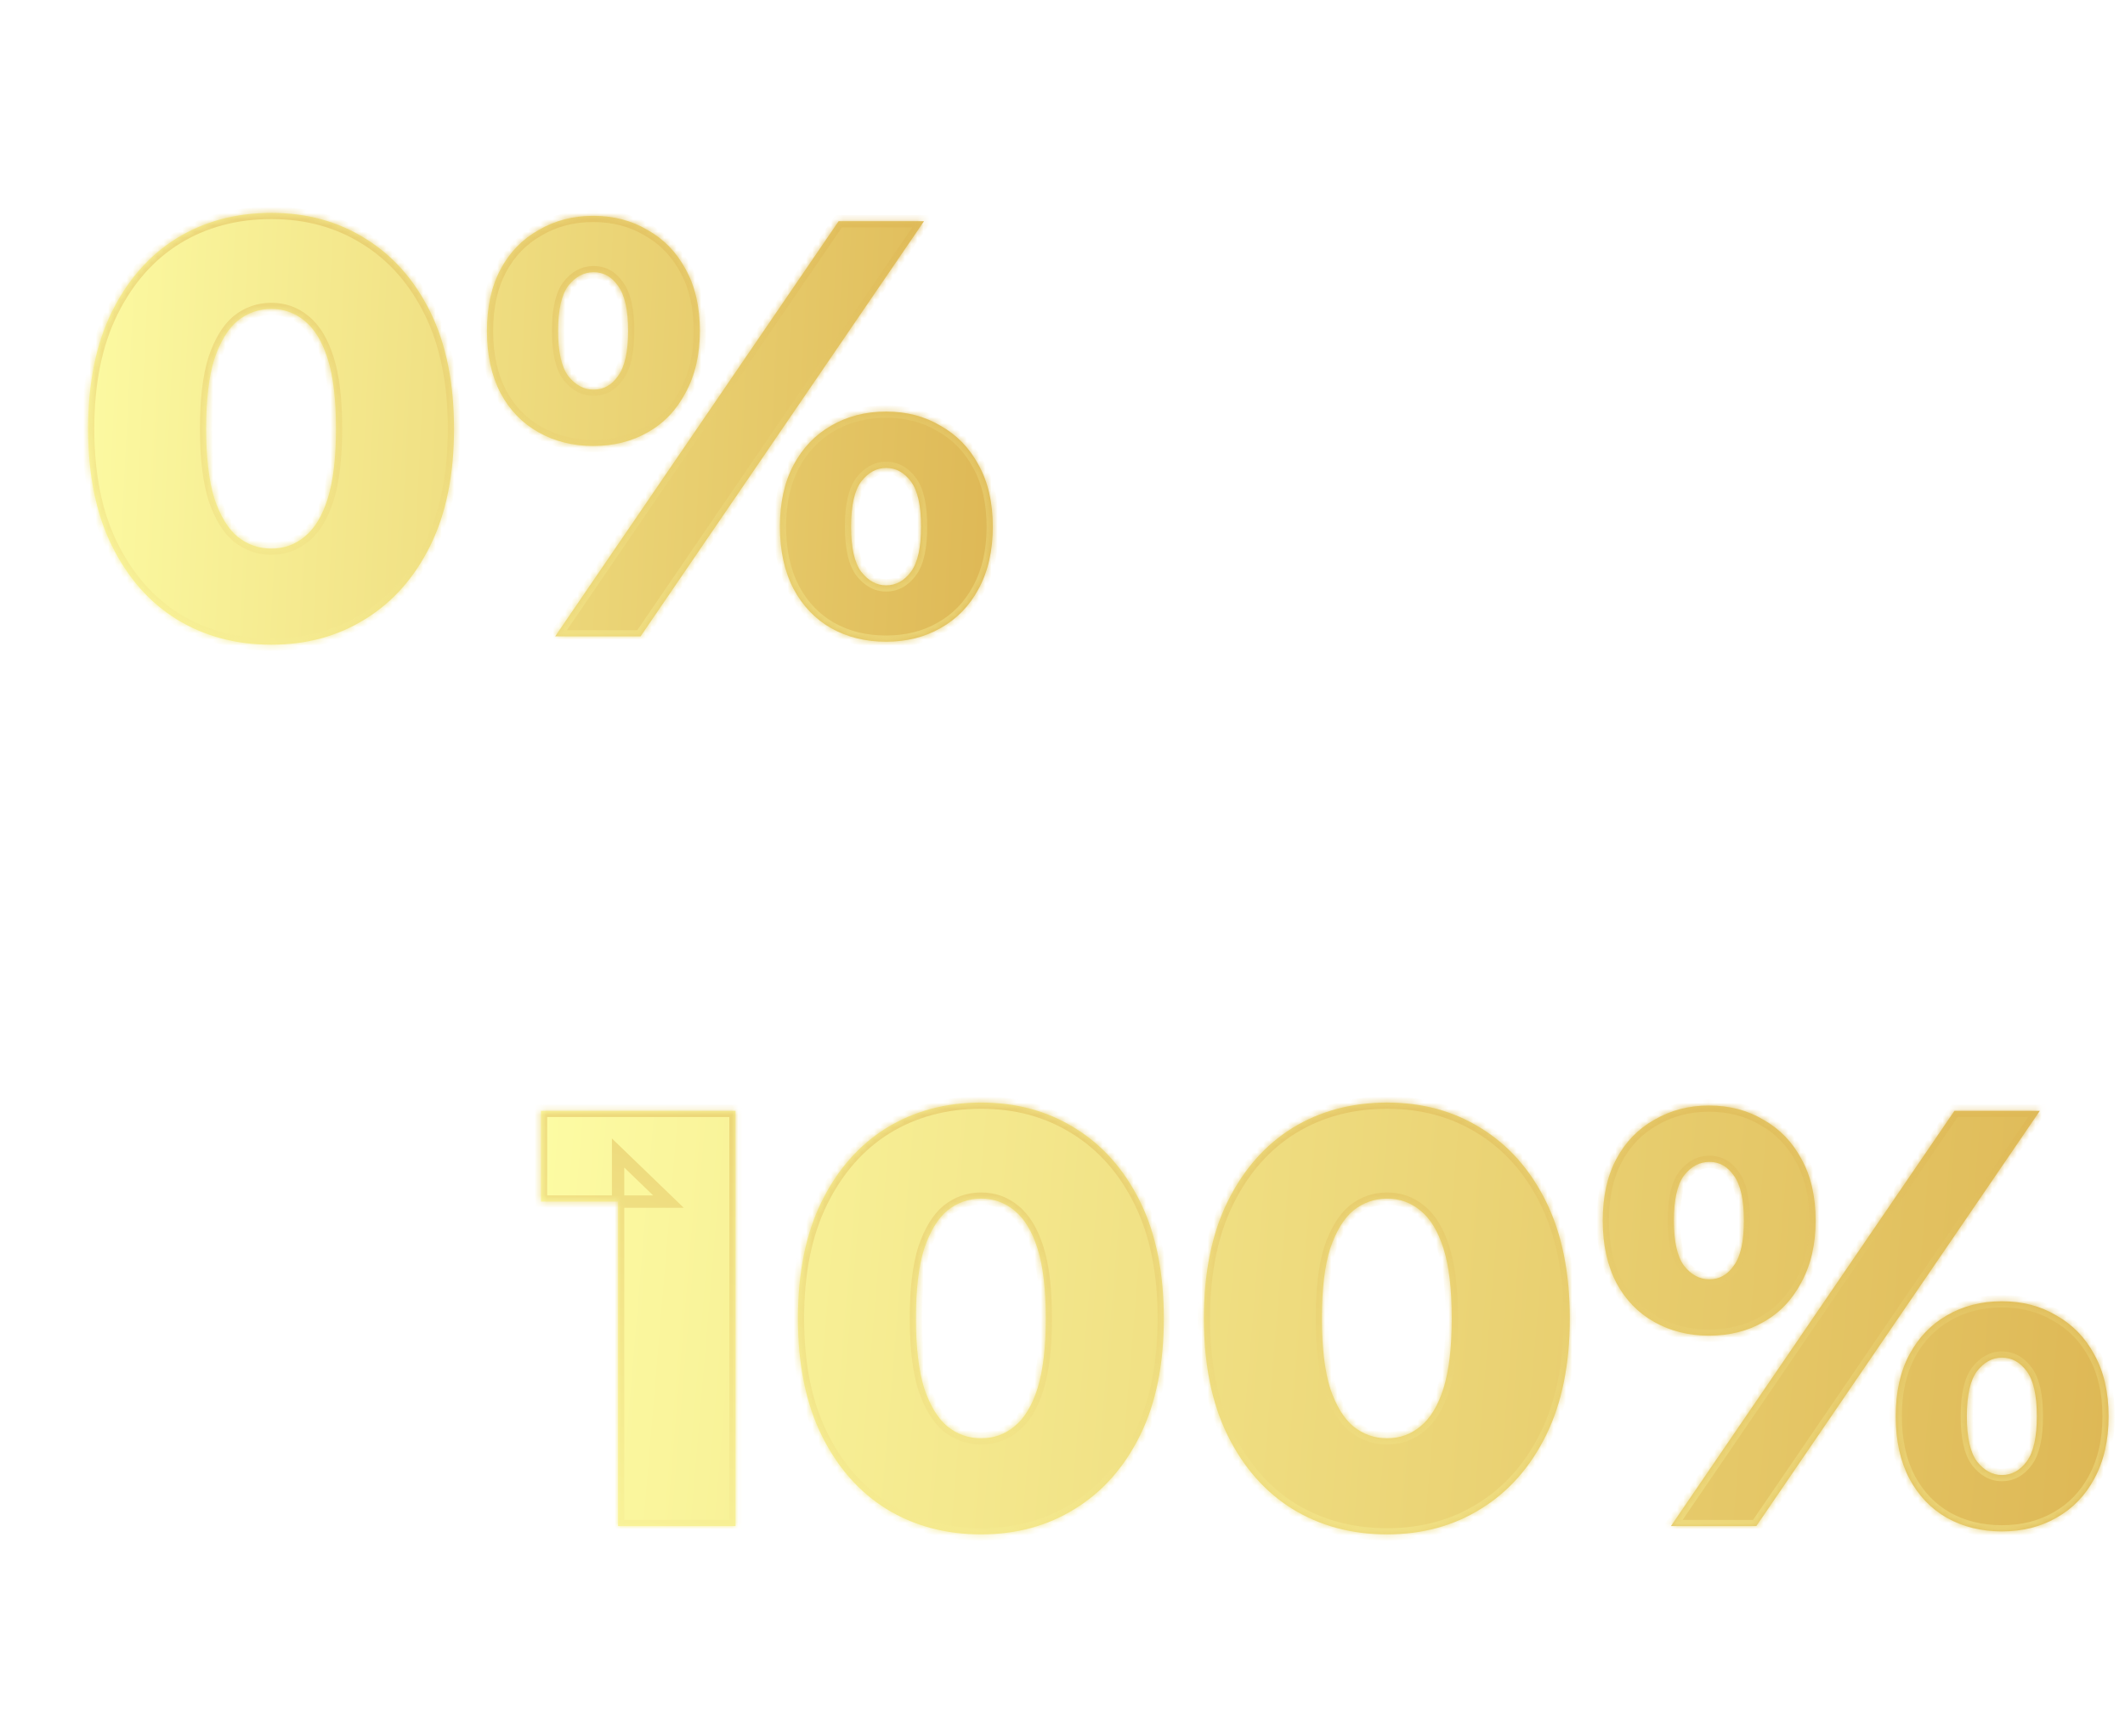 <svg width="344" height="281" viewBox="0 0 344 281" fill="none" xmlns="http://www.w3.org/2000/svg">
<g filter="url(#filter0_ddi_2015_705)">
<mask id="path-1-inside-1_2015_705" fill="white">
<path d="M94.056 237V176.616L102.216 184.488H81.576V169.8H113.064V237H94.056ZM152.834 238.344C147.074 238.344 141.954 236.968 137.474 234.216C133.058 231.464 129.57 227.496 127.01 222.312C124.45 217.128 123.17 210.824 123.17 203.4C123.17 195.976 124.45 189.672 127.01 184.488C129.57 179.304 133.058 175.336 137.474 172.584C141.954 169.832 147.074 168.456 152.834 168.456C158.53 168.456 163.586 169.832 168.002 172.584C172.482 175.336 176.002 179.304 178.562 184.488C181.122 189.672 182.402 195.976 182.402 203.4C182.402 210.824 181.122 217.128 178.562 222.312C176.002 227.496 172.482 231.464 168.002 234.216C163.586 236.968 158.53 238.344 152.834 238.344ZM152.834 222.792C154.882 222.792 156.674 222.152 158.21 220.872C159.81 219.592 161.058 217.544 161.954 214.728C162.85 211.848 163.298 208.072 163.298 203.4C163.298 198.664 162.85 194.888 161.954 192.072C161.058 189.256 159.81 187.208 158.21 185.928C156.674 184.648 154.882 184.008 152.834 184.008C150.786 184.008 148.962 184.648 147.362 185.928C145.826 187.208 144.578 189.256 143.618 192.072C142.722 194.888 142.274 198.664 142.274 203.4C142.274 208.072 142.722 211.848 143.618 214.728C144.578 217.544 145.826 219.592 147.362 220.872C148.962 222.152 150.786 222.792 152.834 222.792ZM218.553 238.344C212.793 238.344 207.673 236.968 203.193 234.216C198.777 231.464 195.289 227.496 192.729 222.312C190.169 217.128 188.889 210.824 188.889 203.4C188.889 195.976 190.169 189.672 192.729 184.488C195.289 179.304 198.777 175.336 203.193 172.584C207.673 169.832 212.793 168.456 218.553 168.456C224.249 168.456 229.305 169.832 233.721 172.584C238.201 175.336 241.721 179.304 244.281 184.488C246.841 189.672 248.121 195.976 248.121 203.4C248.121 210.824 246.841 217.128 244.281 222.312C241.721 227.496 238.201 231.464 233.721 234.216C229.305 236.968 224.249 238.344 218.553 238.344ZM218.553 222.792C220.601 222.792 222.393 222.152 223.929 220.872C225.529 219.592 226.777 217.544 227.673 214.728C228.569 211.848 229.017 208.072 229.017 203.4C229.017 198.664 228.569 194.888 227.673 192.072C226.777 189.256 225.529 187.208 223.929 185.928C222.393 184.648 220.601 184.008 218.553 184.008C216.505 184.008 214.681 184.648 213.081 185.928C211.545 187.208 210.297 189.256 209.337 192.072C208.441 194.888 207.993 198.664 207.993 203.4C207.993 208.072 208.441 211.848 209.337 214.728C210.297 217.544 211.545 219.592 213.081 220.872C214.681 222.152 216.505 222.792 218.553 222.792ZM264.496 237L310.384 169.8H324.208L278.32 237H264.496ZM270.64 206.184C267.376 206.184 264.432 205.448 261.808 203.976C259.184 202.504 257.136 200.392 255.664 197.64C254.192 194.824 253.456 191.464 253.456 187.56C253.456 183.656 254.192 180.328 255.664 177.576C257.136 174.824 259.184 172.712 261.808 171.24C264.432 169.704 267.376 168.936 270.64 168.936C273.968 168.936 276.912 169.704 279.472 171.24C282.096 172.712 284.144 174.824 285.616 177.576C287.152 180.328 287.92 183.656 287.92 187.56C287.92 191.4 287.152 194.728 285.616 197.544C284.144 200.36 282.096 202.504 279.472 203.976C276.912 205.448 273.968 206.184 270.64 206.184ZM270.736 197.064C272.336 197.064 273.648 196.328 274.672 194.856C275.76 193.384 276.304 190.952 276.304 187.56C276.304 184.168 275.76 181.736 274.672 180.264C273.648 178.792 272.336 178.056 270.736 178.056C269.136 178.056 267.76 178.792 266.608 180.264C265.52 181.736 264.976 184.168 264.976 187.56C264.976 190.952 265.52 193.384 266.608 194.856C267.76 196.328 269.136 197.064 270.736 197.064ZM318.064 237.864C314.736 237.864 311.76 237.128 309.136 235.656C306.576 234.184 304.56 232.072 303.088 229.32C301.616 226.504 300.88 223.144 300.88 219.24C300.88 215.336 301.616 212.008 303.088 209.256C304.56 206.504 306.576 204.392 309.136 202.92C311.76 201.384 314.736 200.616 318.064 200.616C321.392 200.616 324.336 201.384 326.896 202.92C329.52 204.392 331.568 206.504 333.04 209.256C334.576 212.008 335.344 215.336 335.344 219.24C335.344 223.144 334.576 226.504 333.04 229.32C331.568 232.072 329.52 234.184 326.896 235.656C324.336 237.128 321.392 237.864 318.064 237.864ZM318.064 228.744C319.664 228.744 321.008 228.008 322.096 226.536C323.184 225.064 323.728 222.632 323.728 219.24C323.728 215.848 323.184 213.416 322.096 211.944C321.008 210.472 319.664 209.736 318.064 209.736C316.528 209.736 315.184 210.472 314.032 211.944C312.944 213.416 312.4 215.848 312.4 219.24C312.4 222.632 312.944 225.064 314.032 226.536C315.184 228.008 316.528 228.744 318.064 228.744Z"/>
</mask>
<path d="M94.056 237V176.616L102.216 184.488H81.576V169.8H113.064V237H94.056ZM152.834 238.344C147.074 238.344 141.954 236.968 137.474 234.216C133.058 231.464 129.57 227.496 127.01 222.312C124.45 217.128 123.17 210.824 123.17 203.4C123.17 195.976 124.45 189.672 127.01 184.488C129.57 179.304 133.058 175.336 137.474 172.584C141.954 169.832 147.074 168.456 152.834 168.456C158.53 168.456 163.586 169.832 168.002 172.584C172.482 175.336 176.002 179.304 178.562 184.488C181.122 189.672 182.402 195.976 182.402 203.4C182.402 210.824 181.122 217.128 178.562 222.312C176.002 227.496 172.482 231.464 168.002 234.216C163.586 236.968 158.53 238.344 152.834 238.344ZM152.834 222.792C154.882 222.792 156.674 222.152 158.21 220.872C159.81 219.592 161.058 217.544 161.954 214.728C162.85 211.848 163.298 208.072 163.298 203.4C163.298 198.664 162.85 194.888 161.954 192.072C161.058 189.256 159.81 187.208 158.21 185.928C156.674 184.648 154.882 184.008 152.834 184.008C150.786 184.008 148.962 184.648 147.362 185.928C145.826 187.208 144.578 189.256 143.618 192.072C142.722 194.888 142.274 198.664 142.274 203.4C142.274 208.072 142.722 211.848 143.618 214.728C144.578 217.544 145.826 219.592 147.362 220.872C148.962 222.152 150.786 222.792 152.834 222.792ZM218.553 238.344C212.793 238.344 207.673 236.968 203.193 234.216C198.777 231.464 195.289 227.496 192.729 222.312C190.169 217.128 188.889 210.824 188.889 203.4C188.889 195.976 190.169 189.672 192.729 184.488C195.289 179.304 198.777 175.336 203.193 172.584C207.673 169.832 212.793 168.456 218.553 168.456C224.249 168.456 229.305 169.832 233.721 172.584C238.201 175.336 241.721 179.304 244.281 184.488C246.841 189.672 248.121 195.976 248.121 203.4C248.121 210.824 246.841 217.128 244.281 222.312C241.721 227.496 238.201 231.464 233.721 234.216C229.305 236.968 224.249 238.344 218.553 238.344ZM218.553 222.792C220.601 222.792 222.393 222.152 223.929 220.872C225.529 219.592 226.777 217.544 227.673 214.728C228.569 211.848 229.017 208.072 229.017 203.4C229.017 198.664 228.569 194.888 227.673 192.072C226.777 189.256 225.529 187.208 223.929 185.928C222.393 184.648 220.601 184.008 218.553 184.008C216.505 184.008 214.681 184.648 213.081 185.928C211.545 187.208 210.297 189.256 209.337 192.072C208.441 194.888 207.993 198.664 207.993 203.4C207.993 208.072 208.441 211.848 209.337 214.728C210.297 217.544 211.545 219.592 213.081 220.872C214.681 222.152 216.505 222.792 218.553 222.792ZM264.496 237L310.384 169.8H324.208L278.32 237H264.496ZM270.64 206.184C267.376 206.184 264.432 205.448 261.808 203.976C259.184 202.504 257.136 200.392 255.664 197.64C254.192 194.824 253.456 191.464 253.456 187.56C253.456 183.656 254.192 180.328 255.664 177.576C257.136 174.824 259.184 172.712 261.808 171.24C264.432 169.704 267.376 168.936 270.64 168.936C273.968 168.936 276.912 169.704 279.472 171.24C282.096 172.712 284.144 174.824 285.616 177.576C287.152 180.328 287.92 183.656 287.92 187.56C287.92 191.4 287.152 194.728 285.616 197.544C284.144 200.36 282.096 202.504 279.472 203.976C276.912 205.448 273.968 206.184 270.64 206.184ZM270.736 197.064C272.336 197.064 273.648 196.328 274.672 194.856C275.76 193.384 276.304 190.952 276.304 187.56C276.304 184.168 275.76 181.736 274.672 180.264C273.648 178.792 272.336 178.056 270.736 178.056C269.136 178.056 267.76 178.792 266.608 180.264C265.52 181.736 264.976 184.168 264.976 187.56C264.976 190.952 265.52 193.384 266.608 194.856C267.76 196.328 269.136 197.064 270.736 197.064ZM318.064 237.864C314.736 237.864 311.76 237.128 309.136 235.656C306.576 234.184 304.56 232.072 303.088 229.32C301.616 226.504 300.88 223.144 300.88 219.24C300.88 215.336 301.616 212.008 303.088 209.256C304.56 206.504 306.576 204.392 309.136 202.92C311.76 201.384 314.736 200.616 318.064 200.616C321.392 200.616 324.336 201.384 326.896 202.92C329.52 204.392 331.568 206.504 333.04 209.256C334.576 212.008 335.344 215.336 335.344 219.24C335.344 223.144 334.576 226.504 333.04 229.32C331.568 232.072 329.52 234.184 326.896 235.656C324.336 237.128 321.392 237.864 318.064 237.864ZM318.064 228.744C319.664 228.744 321.008 228.008 322.096 226.536C323.184 225.064 323.728 222.632 323.728 219.24C323.728 215.848 323.184 213.416 322.096 211.944C321.008 210.472 319.664 209.736 318.064 209.736C316.528 209.736 315.184 210.472 314.032 211.944C312.944 213.416 312.4 215.848 312.4 219.24C312.4 222.632 312.944 225.064 314.032 226.536C315.184 228.008 316.528 228.744 318.064 228.744Z" fill="url(#paint0_linear_2015_705)"/>
<path d="M94.056 237H93.056V238H94.056V237ZM94.056 176.616L94.75 175.896L93.056 174.262V176.616H94.056ZM102.216 184.488V185.488H104.693L102.91 183.768L102.216 184.488ZM81.576 184.488H80.576V185.488H81.576V184.488ZM81.576 169.8V168.8H80.576V169.8H81.576ZM113.064 169.8H114.064V168.8H113.064V169.8ZM113.064 237V238H114.064V237H113.064ZM95.056 237V176.616H93.056V237H95.056ZM93.362 177.336L101.522 185.208L102.91 183.768L94.75 175.896L93.362 177.336ZM102.216 183.488H81.576V185.488H102.216V183.488ZM82.576 184.488V169.8H80.576V184.488H82.576ZM81.576 170.8H113.064V168.8H81.576V170.8ZM112.064 169.8V237H114.064V169.8H112.064ZM113.064 236H94.056V238H113.064V236ZM137.474 234.216L136.945 235.065L136.951 235.068L137.474 234.216ZM127.01 222.312L126.114 222.755L127.01 222.312ZM127.01 184.488L126.114 184.045L127.01 184.488ZM137.474 172.584L136.951 171.732L136.945 171.735L137.474 172.584ZM168.002 172.584L167.473 173.433L167.479 173.436L168.002 172.584ZM178.562 184.488L177.666 184.931L178.562 184.488ZM178.562 222.312L177.666 221.869L178.562 222.312ZM168.002 234.216L167.479 233.364L167.473 233.367L168.002 234.216ZM158.21 220.872L157.586 220.091L157.578 220.097L157.57 220.104L158.21 220.872ZM161.954 214.728L162.907 215.031L162.909 215.025L161.954 214.728ZM158.21 185.928L157.57 186.696L157.578 186.703L157.586 186.709L158.21 185.928ZM147.362 185.928L146.738 185.147L146.73 185.153L146.722 185.16L147.362 185.928ZM143.618 192.072L142.672 191.749L142.668 191.759L142.665 191.769L143.618 192.072ZM143.618 214.728L142.663 215.025L142.667 215.038L142.672 215.051L143.618 214.728ZM147.362 220.872L146.722 221.64L146.73 221.647L146.738 221.653L147.362 220.872ZM152.834 237.344C147.241 237.344 142.305 236.01 137.998 233.364L136.951 235.068C141.603 237.926 146.908 239.344 152.834 239.344V237.344ZM138.003 233.367C133.762 230.724 130.394 226.905 127.907 221.869L126.114 222.755C128.747 228.087 132.354 232.204 136.945 235.065L138.003 233.367ZM127.907 221.869C125.431 216.856 124.17 210.713 124.17 203.4H122.17C122.17 210.935 123.469 217.4 126.114 222.755L127.907 221.869ZM124.17 203.4C124.17 196.087 125.431 189.944 127.907 184.931L126.114 184.045C123.469 189.4 122.17 195.865 122.17 203.4H124.17ZM127.907 184.931C130.394 179.895 133.762 176.076 138.003 173.433L136.945 171.735C132.354 174.596 128.747 178.713 126.114 184.045L127.907 184.931ZM137.998 173.436C142.305 170.79 147.241 169.456 152.834 169.456V167.456C146.908 167.456 141.603 168.874 136.951 171.732L137.998 173.436ZM152.834 169.456C158.362 169.456 163.231 170.789 167.473 173.433L168.531 171.735C163.942 168.875 158.699 167.456 152.834 167.456V169.456ZM167.479 173.436C171.783 176.08 175.18 179.898 177.666 184.931L179.459 184.045C176.824 178.71 173.182 174.592 168.526 171.732L167.479 173.436ZM177.666 184.931C180.141 189.944 181.402 196.087 181.402 203.4H183.402C183.402 195.865 182.103 189.4 179.459 184.045L177.666 184.931ZM181.402 203.4C181.402 210.713 180.141 216.856 177.666 221.869L179.459 222.755C182.103 217.4 183.402 210.935 183.402 203.4H181.402ZM177.666 221.869C175.18 226.902 171.783 230.72 167.479 233.364L168.526 235.068C173.182 232.208 176.824 228.09 179.459 222.755L177.666 221.869ZM167.473 233.367C163.231 236.011 158.362 237.344 152.834 237.344V239.344C158.699 239.344 163.942 237.925 168.531 235.065L167.473 233.367ZM152.834 223.792C155.11 223.792 157.13 223.074 158.85 221.64L157.57 220.104C156.218 221.23 154.655 221.792 152.834 221.792V223.792ZM158.835 221.653C160.643 220.206 161.977 217.956 162.907 215.031L161.001 214.425C160.14 217.132 158.977 218.978 157.586 220.091L158.835 221.653ZM162.909 215.025C163.847 212.011 164.298 208.124 164.298 203.4H162.298C162.298 208.02 161.854 211.685 160.999 214.431L162.909 215.025ZM164.298 203.4C164.298 198.615 163.847 194.724 162.907 191.769L161.001 192.375C161.853 195.052 162.298 198.713 162.298 203.4H164.298ZM162.907 191.769C161.977 188.844 160.643 186.594 158.835 185.147L157.586 186.709C158.977 187.822 160.14 189.668 161.001 192.375L162.907 191.769ZM158.85 185.16C157.13 183.726 155.11 183.008 152.834 183.008V185.008C154.655 185.008 156.218 185.57 157.57 186.696L158.85 185.16ZM152.834 183.008C150.559 183.008 148.515 183.725 146.738 185.147L147.987 186.709C149.41 185.571 151.013 185.008 152.834 185.008V183.008ZM146.722 185.16C144.992 186.601 143.664 188.839 142.672 191.749L144.565 192.395C145.492 189.673 146.66 187.815 148.002 186.696L146.722 185.16ZM142.665 191.769C141.725 194.724 141.274 198.615 141.274 203.4H143.274C143.274 198.713 143.719 195.052 144.571 192.375L142.665 191.769ZM141.274 203.4C141.274 208.124 141.726 212.011 142.663 215.025L144.573 214.431C143.719 211.685 143.274 208.02 143.274 203.4H141.274ZM142.672 215.051C143.664 217.961 144.992 220.199 146.722 221.64L148.002 220.104C146.66 218.985 145.492 217.127 144.565 214.405L142.672 215.051ZM146.738 221.653C148.515 223.075 150.559 223.792 152.834 223.792V221.792C151.013 221.792 149.41 221.229 147.987 220.091L146.738 221.653ZM203.193 234.216L202.664 235.065L202.67 235.068L203.193 234.216ZM192.729 222.312L191.832 222.755L192.729 222.312ZM192.729 184.488L191.832 184.045L192.729 184.488ZM203.193 172.584L202.67 171.732L202.664 171.735L203.193 172.584ZM233.721 172.584L233.192 173.433L233.198 173.436L233.721 172.584ZM244.281 184.488L243.384 184.931L244.281 184.488ZM244.281 222.312L243.384 221.869L244.281 222.312ZM233.721 234.216L233.198 233.364L233.192 233.367L233.721 234.216ZM223.929 220.872L223.304 220.091L223.296 220.097L223.289 220.104L223.929 220.872ZM227.673 214.728L228.626 215.031L228.628 215.025L227.673 214.728ZM223.929 185.928L223.289 186.696L223.296 186.703L223.304 186.709L223.929 185.928ZM213.081 185.928L212.456 185.147L212.449 185.153L212.441 185.16L213.081 185.928ZM209.337 192.072L208.39 191.749L208.387 191.759L208.384 191.769L209.337 192.072ZM209.337 214.728L208.382 215.025L208.386 215.038L208.39 215.051L209.337 214.728ZM213.081 220.872L212.441 221.64L212.449 221.647L212.456 221.653L213.081 220.872ZM218.553 237.344C212.96 237.344 208.024 236.01 203.716 233.364L202.67 235.068C207.322 237.926 212.626 239.344 218.553 239.344V237.344ZM203.722 233.367C199.481 230.724 196.113 226.905 193.626 221.869L191.832 222.755C194.465 228.087 198.073 232.204 202.664 235.065L203.722 233.367ZM193.626 221.869C191.15 216.856 189.889 210.713 189.889 203.4H187.889C187.889 210.935 189.188 217.4 191.832 222.755L193.626 221.869ZM189.889 203.4C189.889 196.087 191.15 189.944 193.626 184.931L191.832 184.045C189.188 189.4 187.889 195.865 187.889 203.4H189.889ZM193.626 184.931C196.113 179.895 199.481 176.076 203.722 173.433L202.664 171.735C198.073 174.596 194.465 178.713 191.832 184.045L193.626 184.931ZM203.716 173.436C208.024 170.79 212.96 169.456 218.553 169.456V167.456C212.626 167.456 207.322 168.874 202.67 171.732L203.716 173.436ZM218.553 169.456C224.08 169.456 228.95 170.789 233.192 173.433L234.25 171.735C229.66 168.875 224.418 167.456 218.553 167.456V169.456ZM233.198 173.436C237.501 176.08 240.899 179.898 243.384 184.931L245.178 184.045C242.543 178.71 238.901 174.592 234.244 171.732L233.198 173.436ZM243.384 184.931C245.86 189.944 247.121 196.087 247.121 203.4H249.121C249.121 195.865 247.822 189.4 245.178 184.045L243.384 184.931ZM247.121 203.4C247.121 210.713 245.86 216.856 243.384 221.869L245.178 222.755C247.822 217.4 249.121 210.935 249.121 203.4H247.121ZM243.384 221.869C240.899 226.902 237.501 230.72 233.198 233.364L234.244 235.068C238.901 232.208 242.543 228.09 245.178 222.755L243.384 221.869ZM233.192 233.367C228.95 236.011 224.08 237.344 218.553 237.344V239.344C224.418 239.344 229.66 237.925 234.25 235.065L233.192 233.367ZM218.553 223.792C220.829 223.792 222.849 223.074 224.569 221.64L223.289 220.104C221.937 221.23 220.373 221.792 218.553 221.792V223.792ZM224.554 221.653C226.362 220.206 227.695 217.956 228.626 215.031L226.72 214.425C225.859 217.132 224.696 218.978 223.304 220.091L224.554 221.653ZM228.628 215.025C229.565 212.011 230.017 208.124 230.017 203.4H228.017C228.017 208.02 227.573 211.685 226.718 214.431L228.628 215.025ZM230.017 203.4C230.017 198.615 229.566 194.724 228.626 191.769L226.72 192.375C227.572 195.052 228.017 198.713 228.017 203.4H230.017ZM228.626 191.769C227.695 188.844 226.362 186.594 224.554 185.147L223.304 186.709C224.696 187.822 225.859 189.668 226.72 192.375L228.626 191.769ZM224.569 185.16C222.849 183.726 220.829 183.008 218.553 183.008V185.008C220.373 185.008 221.937 185.57 223.289 186.696L224.569 185.16ZM218.553 183.008C216.278 183.008 214.234 183.725 212.456 185.147L213.706 186.709C215.128 185.571 216.732 185.008 218.553 185.008V183.008ZM212.441 185.16C210.711 186.601 209.383 188.839 208.39 191.749L210.284 192.395C211.211 189.673 212.379 187.815 213.721 186.696L212.441 185.16ZM208.384 191.769C207.444 194.724 206.993 198.615 206.993 203.4H208.993C208.993 198.713 209.438 195.052 210.29 192.375L208.384 191.769ZM206.993 203.4C206.993 208.124 207.445 212.011 208.382 215.025L210.292 214.431C209.437 211.685 208.993 208.02 208.993 203.4H206.993ZM208.39 215.051C209.383 217.961 210.711 220.199 212.441 221.64L213.721 220.104C212.379 218.985 211.211 217.127 210.284 214.405L208.39 215.051ZM212.456 221.653C214.234 223.075 216.278 223.792 218.553 223.792V221.792C216.732 221.792 215.128 221.229 213.706 220.091L212.456 221.653ZM264.496 237L263.67 236.436L262.602 238H264.496V237ZM310.384 169.8V168.8H309.856L309.558 169.236L310.384 169.8ZM324.208 169.8L325.034 170.364L326.102 168.8H324.208V169.8ZM278.32 237V238H278.848L279.146 237.564L278.32 237ZM255.664 197.64L254.777 198.103L254.782 198.112L255.664 197.64ZM255.664 177.576L256.546 178.048L255.664 177.576ZM261.808 171.24L262.297 172.112L262.305 172.108L262.313 172.103L261.808 171.24ZM279.472 171.24L278.957 172.097L278.97 172.105L278.982 172.112L279.472 171.24ZM285.616 177.576L284.734 178.048L284.738 178.056L284.743 178.063L285.616 177.576ZM285.616 197.544L284.738 197.065L284.734 197.073L284.73 197.081L285.616 197.544ZM279.472 203.976L278.982 203.104L278.973 203.109L279.472 203.976ZM274.672 194.856L273.868 194.262L273.859 194.273L273.851 194.285L274.672 194.856ZM274.672 180.264L273.851 180.835L273.859 180.847L273.868 180.858L274.672 180.264ZM266.608 180.264L265.82 179.648L265.812 179.659L265.804 179.67L266.608 180.264ZM266.608 194.856L265.804 195.45L265.812 195.461L265.82 195.472L266.608 194.856ZM309.136 235.656L308.637 236.523L308.646 236.528L309.136 235.656ZM303.088 229.32L302.201 229.783L302.206 229.792L303.088 229.32ZM303.088 209.256L303.97 209.728L303.088 209.256ZM309.136 202.92L309.634 203.787L309.641 203.783L309.136 202.92ZM326.896 202.92L326.381 203.777L326.394 203.785L326.407 203.792L326.896 202.92ZM333.04 209.256L332.158 209.728L332.162 209.736L332.167 209.743L333.04 209.256ZM333.04 229.32L332.162 228.841L332.158 228.848L333.04 229.32ZM326.896 235.656L326.406 234.784L326.397 234.789L326.896 235.656ZM322.096 226.536L322.9 227.13V227.13L322.096 226.536ZM322.096 211.944L322.9 211.35L322.096 211.944ZM314.032 211.944L313.244 211.328L313.236 211.339L313.228 211.35L314.032 211.944ZM314.032 226.536L313.228 227.13L313.236 227.141L313.244 227.152L314.032 226.536ZM265.322 237.564L311.21 170.364L309.558 169.236L263.67 236.436L265.322 237.564ZM310.384 170.8H324.208V168.8H310.384V170.8ZM323.382 169.236L277.494 236.436L279.146 237.564L325.034 170.364L323.382 169.236ZM278.32 236H264.496V238H278.32V236ZM270.64 205.184C267.532 205.184 264.759 204.485 262.297 203.104L261.318 204.848C264.104 206.411 267.219 207.184 270.64 207.184V205.184ZM262.297 203.104C259.846 201.729 257.931 199.759 256.546 197.168L254.782 198.112C256.34 201.025 258.522 203.279 261.318 204.848L262.297 203.104ZM256.55 197.177C255.168 194.533 254.456 191.339 254.456 187.56H252.456C252.456 191.589 253.216 195.115 254.778 198.103L256.55 197.177ZM254.456 187.56C254.456 183.78 255.168 180.623 256.546 178.048L254.782 177.104C253.215 180.033 252.456 183.532 252.456 187.56H254.456ZM256.546 178.048C257.931 175.457 259.846 173.487 262.297 172.112L261.318 170.368C258.522 171.937 256.34 174.191 254.782 177.104L256.546 178.048ZM262.313 172.103C264.772 170.663 267.54 169.936 270.64 169.936V167.936C267.212 167.936 264.091 168.745 261.303 170.377L262.313 172.103ZM270.64 169.936C273.808 169.936 276.57 170.665 278.957 172.097L279.986 170.383C277.253 168.743 274.128 167.936 270.64 167.936V169.936ZM278.982 172.112C281.434 173.487 283.348 175.457 284.734 178.048L286.498 177.104C284.939 174.191 282.758 171.937 279.961 170.368L278.982 172.112ZM284.743 178.063C286.178 180.635 286.92 183.786 286.92 187.56H288.92C288.92 183.526 288.126 180.021 286.489 177.089L284.743 178.063ZM286.92 187.56C286.92 191.266 286.179 194.422 284.738 197.065L286.494 198.023C288.124 195.034 288.92 191.534 288.92 187.56H286.92ZM284.73 197.081C283.342 199.735 281.428 201.732 278.982 203.104L279.961 204.848C282.764 203.276 284.945 200.985 286.502 198.007L284.73 197.081ZM278.973 203.109C276.583 204.483 273.815 205.184 270.64 205.184V207.184C274.12 207.184 277.24 206.413 279.97 204.843L278.973 203.109ZM270.736 198.064C272.707 198.064 274.308 197.13 275.493 195.427L273.851 194.285C272.988 195.526 271.965 196.064 270.736 196.064V198.064ZM275.476 195.45C276.761 193.712 277.304 191.008 277.304 187.56H275.304C275.304 190.896 274.759 193.056 273.868 194.262L275.476 195.45ZM277.304 187.56C277.304 184.112 276.761 181.408 275.476 179.67L273.868 180.858C274.759 182.064 275.304 184.224 275.304 187.56H277.304ZM275.493 179.693C274.308 177.99 272.707 177.056 270.736 177.056V179.056C271.965 179.056 272.988 179.594 273.851 180.835L275.493 179.693ZM270.736 177.056C268.774 177.056 267.126 177.979 265.82 179.648L267.395 180.88C268.394 179.605 269.497 179.056 270.736 179.056V177.056ZM265.804 179.67C264.519 181.408 263.976 184.112 263.976 187.56H265.976C265.976 184.224 266.521 182.064 267.412 180.858L265.804 179.67ZM263.976 187.56C263.976 191.008 264.519 193.712 265.804 195.45L267.412 194.262C266.521 193.056 265.976 190.896 265.976 187.56H263.976ZM265.82 195.472C267.126 197.141 268.774 198.064 270.736 198.064V196.064C269.497 196.064 268.394 195.515 267.395 194.24L265.82 195.472ZM318.064 236.864C314.888 236.864 312.084 236.163 309.625 234.784L308.646 236.528C311.435 238.093 314.583 238.864 318.064 238.864V236.864ZM309.634 234.789C307.246 233.416 305.359 231.445 303.97 228.848L302.206 229.792C303.761 232.699 305.906 234.952 308.637 236.523L309.634 234.789ZM303.974 228.857C302.592 226.213 301.88 223.019 301.88 219.24H299.88C299.88 223.269 300.64 226.795 302.202 229.783L303.974 228.857ZM301.88 219.24C301.88 215.46 302.592 212.303 303.97 209.728L302.206 208.784C300.639 211.713 299.88 215.212 299.88 219.24H301.88ZM303.97 209.728C305.359 207.131 307.246 205.16 309.634 203.787L308.637 202.053C305.906 203.624 303.761 205.877 302.206 208.784L303.97 209.728ZM309.641 203.783C312.097 202.345 314.896 201.616 318.064 201.616V199.616C314.575 199.616 311.422 200.423 308.631 202.057L309.641 203.783ZM318.064 201.616C321.232 201.616 323.994 202.345 326.381 203.777L327.41 202.063C324.677 200.423 321.552 199.616 318.064 199.616V201.616ZM326.407 203.792C328.858 205.167 330.772 207.137 332.158 209.728L333.922 208.784C332.363 205.871 330.182 203.617 327.385 202.048L326.407 203.792ZM332.167 209.743C333.602 212.315 334.344 215.466 334.344 219.24H336.344C336.344 215.206 335.55 211.701 333.913 208.769L332.167 209.743ZM334.344 219.24C334.344 223.013 333.602 226.201 332.162 228.841L333.918 229.799C335.549 226.807 336.344 223.275 336.344 219.24H334.344ZM332.158 228.848C330.772 231.439 328.858 233.409 326.407 234.784L327.385 236.528C330.182 234.959 332.363 232.705 333.922 229.792L332.158 228.848ZM326.397 234.789C324.007 236.163 321.239 236.864 318.064 236.864V238.864C321.544 238.864 324.664 238.093 327.394 236.523L326.397 234.789ZM318.064 229.744C320.03 229.744 321.654 228.815 322.9 227.13L321.292 225.942C320.361 227.201 319.298 227.744 318.064 227.744V229.744ZM322.9 227.13C324.185 225.392 324.728 222.688 324.728 219.24H322.728C322.728 222.576 322.183 224.736 321.292 225.942L322.9 227.13ZM324.728 219.24C324.728 215.792 324.185 213.088 322.9 211.35L321.292 212.538C322.183 213.744 322.728 215.904 322.728 219.24H324.728ZM322.9 211.35C321.654 209.665 320.03 208.736 318.064 208.736V210.736C319.298 210.736 320.361 211.279 321.292 212.538L322.9 211.35ZM318.064 208.736C316.153 208.736 314.54 209.672 313.244 211.328L314.819 212.56C315.827 211.272 316.902 210.736 318.064 210.736V208.736ZM313.228 211.35C311.943 213.088 311.4 215.792 311.4 219.24H313.4C313.4 215.904 313.945 213.744 314.836 212.538L313.228 211.35ZM311.4 219.24C311.4 222.688 311.943 225.392 313.228 227.13L314.836 225.942C313.945 224.736 313.4 222.576 313.4 219.24H311.4ZM313.244 227.152C314.54 228.808 316.153 229.744 318.064 229.744V227.744C316.902 227.744 315.827 227.208 314.819 225.92L313.244 227.152Z" fill="url(#paint1_linear_2015_705)" mask="url(#path-1-inside-1_2015_705)"/>
</g>
<path opacity="0.6" d="M7.4 130V112.784H24.52V130H19.528V115.76L20.648 116.88H11.24L12.36 115.76V130H7.4ZM37.722 130.256C35.76 130.256 34.032 129.872 32.538 129.104C31.066 128.336 29.925 127.291 29.114 125.968C28.304 124.624 27.898 123.099 27.898 121.392C27.898 119.664 28.293 118.139 29.082 116.816C29.893 115.472 30.992 114.427 32.378 113.68C33.765 112.912 35.333 112.528 37.082 112.528C38.768 112.528 40.282 112.891 41.626 113.616C42.992 114.32 44.069 115.344 44.858 116.688C45.648 118.011 46.042 119.6 46.042 121.456C46.042 121.648 46.032 121.872 46.01 122.128C45.989 122.363 45.968 122.587 45.946 122.8H31.962V119.888H43.322L41.402 120.752C41.402 119.856 41.221 119.077 40.858 118.416C40.496 117.755 39.994 117.243 39.354 116.88C38.714 116.496 37.968 116.304 37.114 116.304C36.261 116.304 35.504 116.496 34.842 116.88C34.202 117.243 33.701 117.765 33.338 118.448C32.976 119.109 32.794 119.899 32.794 120.816V121.584C32.794 122.523 32.997 123.355 33.402 124.08C33.829 124.784 34.416 125.328 35.162 125.712C35.93 126.075 36.826 126.256 37.85 126.256C38.768 126.256 39.568 126.117 40.25 125.84C40.954 125.563 41.594 125.147 42.17 124.592L44.826 127.472C44.037 128.368 43.045 129.061 41.85 129.552C40.656 130.021 39.28 130.256 37.722 130.256ZM60.013 130.256C58.562 130.256 57.293 129.936 56.205 129.296C55.117 128.656 54.263 127.685 53.645 126.384C53.047 125.061 52.749 123.397 52.749 121.392C52.749 119.365 53.037 117.701 53.613 116.4C54.189 115.099 55.021 114.128 56.109 113.488C57.197 112.848 58.498 112.528 60.013 112.528C61.634 112.528 63.085 112.901 64.365 113.648C65.666 114.373 66.69 115.397 67.437 116.72C68.205 118.043 68.589 119.6 68.589 121.392C68.589 123.205 68.205 124.773 67.437 126.096C66.69 127.419 65.666 128.443 64.365 129.168C63.085 129.893 61.634 130.256 60.013 130.256ZM49.837 136.208V112.784H54.605V116.304L54.509 121.424L54.829 126.512V136.208H49.837ZM59.149 126.16C59.981 126.16 60.717 125.968 61.357 125.584C62.018 125.2 62.541 124.656 62.925 123.952C63.33 123.227 63.533 122.373 63.533 121.392C63.533 120.389 63.33 119.536 62.925 118.832C62.541 118.128 62.018 117.584 61.357 117.2C60.717 116.816 59.981 116.624 59.149 116.624C58.317 116.624 57.57 116.816 56.909 117.2C56.247 117.584 55.725 118.128 55.341 118.832C54.957 119.536 54.765 120.389 54.765 121.392C54.765 122.373 54.957 123.227 55.341 123.952C55.725 124.656 56.247 125.2 56.909 125.584C57.57 125.968 58.317 126.16 59.149 126.16ZM80.504 130.256C78.541 130.256 76.813 129.872 75.32 129.104C73.847 128.336 72.706 127.291 71.895 125.968C71.085 124.624 70.68 123.099 70.68 121.392C70.68 119.664 71.074 118.139 71.864 116.816C72.674 115.472 73.773 114.427 75.159 113.68C76.546 112.912 78.114 112.528 79.864 112.528C81.549 112.528 83.064 112.891 84.407 113.616C85.773 114.32 86.85 115.344 87.639 116.688C88.429 118.011 88.823 119.6 88.823 121.456C88.823 121.648 88.813 121.872 88.791 122.128C88.77 122.363 88.749 122.587 88.728 122.8H74.743V119.888H86.103L84.183 120.752C84.183 119.856 84.002 119.077 83.639 118.416C83.277 117.755 82.775 117.243 82.135 116.88C81.496 116.496 80.749 116.304 79.895 116.304C79.042 116.304 78.285 116.496 77.624 116.88C76.984 117.243 76.482 117.765 76.12 118.448C75.757 119.109 75.576 119.899 75.576 120.816V121.584C75.576 122.523 75.778 123.355 76.183 124.08C76.61 124.784 77.197 125.328 77.944 125.712C78.712 126.075 79.608 126.256 80.632 126.256C81.549 126.256 82.349 126.117 83.031 125.84C83.736 125.563 84.376 125.147 84.951 124.592L87.608 127.472C86.818 128.368 85.826 129.061 84.632 129.552C83.437 130.021 82.061 130.256 80.504 130.256ZM92.65 130V112.784H109.77V130H104.778V115.76L105.898 116.88H96.49L97.61 115.76V130H92.65ZM112.38 129.968L112.636 125.872C112.764 125.893 112.892 125.915 113.02 125.936C113.148 125.936 113.266 125.936 113.372 125.936C113.97 125.936 114.439 125.765 114.78 125.424C115.122 125.083 115.378 124.624 115.548 124.048C115.719 123.451 115.836 122.779 115.9 122.032C115.986 121.285 116.05 120.507 116.092 119.696L116.348 112.784H131.068V130H126.076V115.664L127.196 116.88H119.644L120.7 115.6L120.476 119.92C120.412 121.456 120.284 122.864 120.092 124.144C119.922 125.424 119.634 126.533 119.228 127.472C118.823 128.389 118.279 129.104 117.596 129.616C116.914 130.107 116.039 130.352 114.972 130.352C114.588 130.352 114.183 130.32 113.756 130.256C113.33 130.192 112.871 130.096 112.38 129.968ZM146.173 130V126.64L145.853 125.904V119.888C145.853 118.821 145.522 117.989 144.861 117.392C144.221 116.795 143.229 116.496 141.885 116.496C140.967 116.496 140.061 116.645 139.165 116.944C138.29 117.221 137.543 117.605 136.925 118.096L135.133 114.608C136.071 113.947 137.202 113.435 138.525 113.072C139.847 112.709 141.191 112.528 142.557 112.528C145.181 112.528 147.218 113.147 148.669 114.384C150.119 115.621 150.845 117.552 150.845 120.176V130H146.173ZM140.925 130.256C139.581 130.256 138.429 130.032 137.469 129.584C136.509 129.115 135.773 128.485 135.261 127.696C134.749 126.907 134.493 126.021 134.493 125.04C134.493 124.016 134.738 123.12 135.229 122.352C135.741 121.584 136.541 120.987 137.629 120.56C138.717 120.112 140.135 119.888 141.885 119.888H146.461V122.8H142.429C141.255 122.8 140.445 122.992 139.997 123.376C139.57 123.76 139.357 124.24 139.357 124.816C139.357 125.456 139.602 125.968 140.093 126.352C140.605 126.715 141.298 126.896 142.173 126.896C143.005 126.896 143.751 126.704 144.413 126.32C145.074 125.915 145.554 125.328 145.853 124.56L146.621 126.864C146.258 127.973 145.597 128.816 144.637 129.392C143.677 129.968 142.439 130.256 140.925 130.256ZM158.861 130V115.728L159.981 116.88H153.037V112.784H169.645V116.88H162.701L163.821 115.728V130H158.861ZM190.034 130V112.784H194.994V130H190.034ZM181.362 118.288C183.624 118.309 185.32 118.821 186.45 119.824C187.602 120.805 188.178 122.203 188.178 124.016C188.178 125.915 187.528 127.397 186.226 128.464C184.925 129.509 183.08 130.032 180.69 130.032L172.306 130V112.784H177.266V118.288H181.362ZM180.242 126.48C181.202 126.501 181.938 126.299 182.45 125.872C182.962 125.445 183.218 124.805 183.218 123.952C183.218 123.099 182.962 122.491 182.45 122.128C181.938 121.744 181.202 121.541 180.242 121.52L177.266 121.488V126.48H180.242Z" fill="white"/>
<path opacity="0.6" d="M91.464 274.256C89.629 274.256 87.997 273.872 86.568 273.104C85.16 272.336 84.04 271.291 83.208 269.968C82.397 268.624 81.992 267.099 81.992 265.392C81.992 263.664 82.397 262.139 83.208 260.816C84.04 259.472 85.16 258.427 86.568 257.68C87.997 256.912 89.629 256.528 91.464 256.528C93.277 256.528 94.899 256.912 96.328 257.68C97.757 258.427 98.877 259.461 99.688 260.784C100.499 262.107 100.904 263.643 100.904 265.392C100.904 267.099 100.499 268.624 99.688 269.968C98.877 271.291 97.757 272.336 96.328 273.104C94.899 273.872 93.277 274.256 91.464 274.256ZM91.464 270.16C92.296 270.16 93.043 269.968 93.704 269.584C94.365 269.2 94.888 268.656 95.272 267.952C95.656 267.227 95.848 266.373 95.848 265.392C95.848 264.389 95.656 263.536 95.272 262.832C94.888 262.128 94.365 261.584 93.704 261.2C93.043 260.816 92.296 260.624 91.464 260.624C90.632 260.624 89.885 260.816 89.224 261.2C88.563 261.584 88.029 262.128 87.624 262.832C87.24 263.536 87.048 264.389 87.048 265.392C87.048 266.373 87.24 267.227 87.624 267.952C88.029 268.656 88.563 269.2 89.224 269.584C89.885 269.968 90.632 270.16 91.464 270.16ZM115.928 271.76V260.88H110.296L110.2 263.088C110.157 264.005 110.104 264.88 110.04 265.712C109.976 266.544 109.848 267.301 109.656 267.984C109.485 268.645 109.229 269.211 108.888 269.68C108.546 270.128 108.088 270.437 107.512 270.608L102.584 269.904C103.202 269.904 103.704 269.723 104.088 269.36C104.472 268.976 104.77 268.453 104.984 267.792C105.197 267.109 105.357 266.341 105.464 265.488C105.57 264.613 105.645 263.696 105.688 262.736L105.911 256.784H120.92V271.76H115.928ZM102.008 277.712V269.904H123.384V277.712H118.744V274H106.648V277.712H102.008ZM134.589 274.256C132.754 274.256 131.122 273.872 129.693 273.104C128.285 272.336 127.165 271.291 126.333 269.968C125.522 268.624 125.117 267.099 125.117 265.392C125.117 263.664 125.522 262.139 126.333 260.816C127.165 259.472 128.285 258.427 129.693 257.68C131.122 256.912 132.754 256.528 134.589 256.528C136.402 256.528 138.024 256.912 139.453 257.68C140.882 258.427 142.002 259.461 142.813 260.784C143.624 262.107 144.029 263.643 144.029 265.392C144.029 267.099 143.624 268.624 142.813 269.968C142.002 271.291 140.882 272.336 139.453 273.104C138.024 273.872 136.402 274.256 134.589 274.256ZM134.589 270.16C135.421 270.16 136.168 269.968 136.829 269.584C137.49 269.2 138.013 268.656 138.397 267.952C138.781 267.227 138.973 266.373 138.973 265.392C138.973 264.389 138.781 263.536 138.397 262.832C138.013 262.128 137.49 261.584 136.829 261.2C136.168 260.816 135.421 260.624 134.589 260.624C133.757 260.624 133.01 260.816 132.349 261.2C131.688 261.584 131.154 262.128 130.749 262.832C130.365 263.536 130.173 264.389 130.173 265.392C130.173 266.373 130.365 267.227 130.749 267.952C131.154 268.656 131.688 269.2 132.349 269.584C133.01 269.968 133.757 270.16 134.589 270.16ZM156.007 274.384C154.599 274.384 153.319 274.181 152.167 273.776C151.015 273.349 150.012 272.699 149.159 271.824C148.327 270.928 147.676 269.787 147.207 268.4C146.759 267.013 146.535 265.36 146.535 263.44C146.535 262.075 146.652 260.827 146.887 259.696C147.121 258.565 147.473 257.541 147.943 256.624C148.412 255.685 149.009 254.864 149.735 254.16C150.481 253.435 151.345 252.837 152.327 252.368C153.329 251.877 154.46 251.504 155.719 251.248L163.911 249.616L164.583 253.904L157.351 255.344C156.924 255.429 156.433 255.547 155.879 255.696C155.345 255.824 154.801 256.027 154.247 256.304C153.713 256.581 153.212 256.976 152.743 257.488C152.295 257.979 151.932 258.629 151.655 259.44C151.377 260.229 151.239 261.211 151.239 262.384C151.239 262.747 151.249 263.024 151.271 263.216C151.313 263.408 151.345 263.611 151.367 263.824C151.409 264.037 151.431 264.368 151.431 264.816L149.831 263.248C150.3 262.245 150.897 261.392 151.623 260.688C152.369 259.984 153.223 259.451 154.183 259.088C155.164 258.704 156.252 258.512 157.447 258.512C159.068 258.512 160.487 258.843 161.703 259.504C162.94 260.144 163.9 261.051 164.583 262.224C165.265 263.397 165.607 264.731 165.607 266.224C165.607 267.845 165.201 269.275 164.391 270.512C163.58 271.728 162.449 272.677 160.999 273.36C159.569 274.043 157.905 274.384 156.007 274.384ZM156.263 270.512C157.095 270.512 157.831 270.331 158.471 269.968C159.111 269.584 159.601 269.083 159.943 268.464C160.305 267.824 160.487 267.109 160.487 266.32C160.487 265.552 160.305 264.869 159.943 264.272C159.601 263.675 159.111 263.205 158.471 262.864C157.831 262.523 157.084 262.352 156.231 262.352C155.399 262.352 154.652 262.523 153.991 262.864C153.329 263.184 152.817 263.632 152.455 264.208C152.092 264.784 151.911 265.456 151.911 266.224C151.911 267.013 152.092 267.739 152.455 268.4C152.839 269.04 153.351 269.552 153.991 269.936C154.652 270.32 155.409 270.512 156.263 270.512ZM179.138 274.256C177.687 274.256 176.418 273.936 175.33 273.296C174.242 272.656 173.388 271.685 172.77 270.384C172.172 269.061 171.874 267.397 171.874 265.392C171.874 263.365 172.162 261.701 172.738 260.4C173.314 259.099 174.146 258.128 175.234 257.488C176.322 256.848 177.623 256.528 179.138 256.528C180.759 256.528 182.21 256.901 183.49 257.648C184.791 258.373 185.815 259.397 186.562 260.72C187.33 262.043 187.714 263.6 187.714 265.392C187.714 267.205 187.33 268.773 186.562 270.096C185.815 271.419 184.791 272.443 183.49 273.168C182.21 273.893 180.759 274.256 179.138 274.256ZM168.962 280.208V256.784H173.73V260.304L173.634 265.424L173.954 270.512V280.208H168.962ZM178.274 270.16C179.106 270.16 179.842 269.968 180.482 269.584C181.143 269.2 181.666 268.656 182.05 267.952C182.455 267.227 182.658 266.373 182.658 265.392C182.658 264.389 182.455 263.536 182.05 262.832C181.666 262.128 181.143 261.584 180.482 261.2C179.842 260.816 179.106 260.624 178.274 260.624C177.442 260.624 176.695 260.816 176.034 261.2C175.372 261.584 174.85 262.128 174.466 262.832C174.082 263.536 173.89 264.389 173.89 265.392C173.89 266.373 174.082 267.227 174.466 267.952C174.85 268.656 175.372 269.2 176.034 269.584C176.695 269.968 177.442 270.16 178.274 270.16ZM199.629 274.256C197.666 274.256 195.938 273.872 194.445 273.104C192.973 272.336 191.831 271.291 191.021 269.968C190.21 268.624 189.805 267.099 189.805 265.392C189.805 263.664 190.199 262.139 190.989 260.816C191.799 259.472 192.898 258.427 194.285 257.68C195.671 256.912 197.239 256.528 198.989 256.528C200.674 256.528 202.189 256.891 203.533 257.616C204.898 258.32 205.975 259.344 206.765 260.688C207.554 262.011 207.949 263.6 207.949 265.456C207.949 265.648 207.938 265.872 207.917 266.128C207.895 266.363 207.874 266.587 207.853 266.8H193.869V263.888H205.229L203.309 264.752C203.309 263.856 203.127 263.077 202.765 262.416C202.402 261.755 201.901 261.243 201.261 260.88C200.621 260.496 199.874 260.304 199.021 260.304C198.167 260.304 197.41 260.496 196.749 260.88C196.109 261.243 195.607 261.765 195.245 262.448C194.882 263.109 194.701 263.899 194.701 264.816V265.584C194.701 266.523 194.903 267.355 195.309 268.08C195.735 268.784 196.322 269.328 197.069 269.712C197.837 270.075 198.733 270.256 199.757 270.256C200.674 270.256 201.474 270.117 202.157 269.84C202.861 269.563 203.501 269.147 204.077 268.592L206.733 271.472C205.943 272.368 204.951 273.061 203.757 273.552C202.562 274.021 201.186 274.256 199.629 274.256ZM211.775 274V256.784H216.735V263.504H224.223V256.784H229.215V274H224.223V267.568H216.735V274H211.775ZM233.994 274V256.784H238.954V267.024L247.338 256.784H251.914V274H246.954V263.76L238.602 274H233.994ZM267.561 274V268.272L268.265 269.072H263.497C261.022 269.072 259.081 268.56 257.673 267.536C256.265 266.512 255.561 265.04 255.561 263.12C255.561 261.072 256.297 259.504 257.769 258.416C259.262 257.328 261.267 256.784 263.785 256.784H272.009V274H267.561ZM255.305 274L259.881 267.44H264.969L260.617 274H255.305ZM267.561 266.736V259.568L268.265 260.848H263.881C262.857 260.848 262.057 261.04 261.481 261.424C260.926 261.808 260.649 262.427 260.649 263.28C260.649 264.923 261.705 265.744 263.817 265.744H268.265L267.561 266.736Z" fill="white"/>
<g filter="url(#filter1_ddi_2015_705)">
<mask id="path-5-inside-2_2015_705" fill="white">
<path d="M37.928 94.344C32.168 94.344 27.048 92.968 22.568 90.216C18.152 87.464 14.664 83.496 12.104 78.312C9.544 73.128 8.264 66.824 8.264 59.4C8.264 51.976 9.544 45.672 12.104 40.488C14.664 35.304 18.152 31.336 22.568 28.584C27.048 25.832 32.168 24.456 37.928 24.456C43.624 24.456 48.68 25.832 53.096 28.584C57.576 31.336 61.096 35.304 63.656 40.488C66.216 45.672 67.496 51.976 67.496 59.4C67.496 66.824 66.216 73.128 63.656 78.312C61.096 83.496 57.576 87.464 53.096 90.216C48.68 92.968 43.624 94.344 37.928 94.344ZM37.928 78.792C39.976 78.792 41.768 78.152 43.304 76.872C44.904 75.592 46.152 73.544 47.048 70.728C47.944 67.848 48.392 64.072 48.392 59.4C48.392 54.664 47.944 50.888 47.048 48.072C46.152 45.256 44.904 43.208 43.304 41.928C41.768 40.648 39.976 40.008 37.928 40.008C35.88 40.008 34.056 40.648 32.456 41.928C30.92 43.208 29.672 45.256 28.712 48.072C27.816 50.888 27.368 54.664 27.368 59.4C27.368 64.072 27.816 67.848 28.712 70.728C29.672 73.544 30.92 75.592 32.456 76.872C34.056 78.152 35.88 78.792 37.928 78.792ZM83.871 93L129.759 25.8H143.583L97.695 93H83.871ZM90.015 62.184C86.751 62.184 83.807 61.448 81.183 59.976C78.559 58.504 76.511 56.392 75.039 53.64C73.567 50.824 72.831 47.464 72.831 43.56C72.831 39.656 73.567 36.328 75.039 33.576C76.511 30.824 78.559 28.712 81.183 27.24C83.807 25.704 86.751 24.936 90.015 24.936C93.343 24.936 96.287 25.704 98.847 27.24C101.471 28.712 103.519 30.824 104.991 33.576C106.527 36.328 107.295 39.656 107.295 43.56C107.295 47.4 106.527 50.728 104.991 53.544C103.519 56.36 101.471 58.504 98.847 59.976C96.287 61.448 93.343 62.184 90.015 62.184ZM90.111 53.064C91.711 53.064 93.023 52.328 94.047 50.856C95.135 49.384 95.679 46.952 95.679 43.56C95.679 40.168 95.135 37.736 94.047 36.264C93.023 34.792 91.711 34.056 90.111 34.056C88.511 34.056 87.135 34.792 85.983 36.264C84.895 37.736 84.351 40.168 84.351 43.56C84.351 46.952 84.895 49.384 85.983 50.856C87.135 52.328 88.511 53.064 90.111 53.064ZM137.439 93.864C134.111 93.864 131.135 93.128 128.511 91.656C125.951 90.184 123.935 88.072 122.463 85.32C120.991 82.504 120.255 79.144 120.255 75.24C120.255 71.336 120.991 68.008 122.463 65.256C123.935 62.504 125.951 60.392 128.511 58.92C131.135 57.384 134.111 56.616 137.439 56.616C140.767 56.616 143.711 57.384 146.271 58.92C148.895 60.392 150.943 62.504 152.415 65.256C153.951 68.008 154.719 71.336 154.719 75.24C154.719 79.144 153.951 82.504 152.415 85.32C150.943 88.072 148.895 90.184 146.271 91.656C143.711 93.128 140.767 93.864 137.439 93.864ZM137.439 84.744C139.039 84.744 140.383 84.008 141.471 82.536C142.559 81.064 143.103 78.632 143.103 75.24C143.103 71.848 142.559 69.416 141.471 67.944C140.383 66.472 139.039 65.736 137.439 65.736C135.903 65.736 134.559 66.472 133.407 67.944C132.319 69.416 131.775 71.848 131.775 75.24C131.775 78.632 132.319 81.064 133.407 82.536C134.559 84.008 135.903 84.744 137.439 84.744Z"/>
</mask>
<path d="M37.928 94.344C32.168 94.344 27.048 92.968 22.568 90.216C18.152 87.464 14.664 83.496 12.104 78.312C9.544 73.128 8.264 66.824 8.264 59.4C8.264 51.976 9.544 45.672 12.104 40.488C14.664 35.304 18.152 31.336 22.568 28.584C27.048 25.832 32.168 24.456 37.928 24.456C43.624 24.456 48.68 25.832 53.096 28.584C57.576 31.336 61.096 35.304 63.656 40.488C66.216 45.672 67.496 51.976 67.496 59.4C67.496 66.824 66.216 73.128 63.656 78.312C61.096 83.496 57.576 87.464 53.096 90.216C48.68 92.968 43.624 94.344 37.928 94.344ZM37.928 78.792C39.976 78.792 41.768 78.152 43.304 76.872C44.904 75.592 46.152 73.544 47.048 70.728C47.944 67.848 48.392 64.072 48.392 59.4C48.392 54.664 47.944 50.888 47.048 48.072C46.152 45.256 44.904 43.208 43.304 41.928C41.768 40.648 39.976 40.008 37.928 40.008C35.88 40.008 34.056 40.648 32.456 41.928C30.92 43.208 29.672 45.256 28.712 48.072C27.816 50.888 27.368 54.664 27.368 59.4C27.368 64.072 27.816 67.848 28.712 70.728C29.672 73.544 30.92 75.592 32.456 76.872C34.056 78.152 35.88 78.792 37.928 78.792ZM83.871 93L129.759 25.8H143.583L97.695 93H83.871ZM90.015 62.184C86.751 62.184 83.807 61.448 81.183 59.976C78.559 58.504 76.511 56.392 75.039 53.64C73.567 50.824 72.831 47.464 72.831 43.56C72.831 39.656 73.567 36.328 75.039 33.576C76.511 30.824 78.559 28.712 81.183 27.24C83.807 25.704 86.751 24.936 90.015 24.936C93.343 24.936 96.287 25.704 98.847 27.24C101.471 28.712 103.519 30.824 104.991 33.576C106.527 36.328 107.295 39.656 107.295 43.56C107.295 47.4 106.527 50.728 104.991 53.544C103.519 56.36 101.471 58.504 98.847 59.976C96.287 61.448 93.343 62.184 90.015 62.184ZM90.111 53.064C91.711 53.064 93.023 52.328 94.047 50.856C95.135 49.384 95.679 46.952 95.679 43.56C95.679 40.168 95.135 37.736 94.047 36.264C93.023 34.792 91.711 34.056 90.111 34.056C88.511 34.056 87.135 34.792 85.983 36.264C84.895 37.736 84.351 40.168 84.351 43.56C84.351 46.952 84.895 49.384 85.983 50.856C87.135 52.328 88.511 53.064 90.111 53.064ZM137.439 93.864C134.111 93.864 131.135 93.128 128.511 91.656C125.951 90.184 123.935 88.072 122.463 85.32C120.991 82.504 120.255 79.144 120.255 75.24C120.255 71.336 120.991 68.008 122.463 65.256C123.935 62.504 125.951 60.392 128.511 58.92C131.135 57.384 134.111 56.616 137.439 56.616C140.767 56.616 143.711 57.384 146.271 58.92C148.895 60.392 150.943 62.504 152.415 65.256C153.951 68.008 154.719 71.336 154.719 75.24C154.719 79.144 153.951 82.504 152.415 85.32C150.943 88.072 148.895 90.184 146.271 91.656C143.711 93.128 140.767 93.864 137.439 93.864ZM137.439 84.744C139.039 84.744 140.383 84.008 141.471 82.536C142.559 81.064 143.103 78.632 143.103 75.24C143.103 71.848 142.559 69.416 141.471 67.944C140.383 66.472 139.039 65.736 137.439 65.736C135.903 65.736 134.559 66.472 133.407 67.944C132.319 69.416 131.775 71.848 131.775 75.24C131.775 78.632 132.319 81.064 133.407 82.536C134.559 84.008 135.903 84.744 137.439 84.744Z" fill="url(#paint2_linear_2015_705)"/>
<path d="M22.568 90.216L22.039 91.065L22.045 91.068L22.568 90.216ZM12.104 78.312L11.207 78.755L12.104 78.312ZM12.104 40.488L11.207 40.045H11.207L12.104 40.488ZM22.568 28.584L22.045 27.732L22.039 27.735L22.568 28.584ZM53.096 28.584L52.567 29.433L52.573 29.436L53.096 28.584ZM63.656 40.488L62.759 40.931L63.656 40.488ZM63.656 78.312L62.759 77.869L63.656 78.312ZM53.096 90.216L52.573 89.364L52.567 89.367L53.096 90.216ZM43.304 76.872L42.679 76.091L42.672 76.097L42.664 76.104L43.304 76.872ZM47.048 70.728L48.001 71.031L48.003 71.025L47.048 70.728ZM43.304 41.928L42.664 42.696L42.672 42.703L42.679 42.709L43.304 41.928ZM32.456 41.928L31.831 41.147L31.823 41.153L31.816 41.16L32.456 41.928ZM28.712 48.072L27.765 47.749L27.762 47.759L27.759 47.769L28.712 48.072ZM28.712 70.728L27.757 71.025L27.761 71.038L27.765 71.051L28.712 70.728ZM32.456 76.872L31.816 77.64L31.823 77.647L31.831 77.653L32.456 76.872ZM37.928 93.344C32.334 93.344 27.399 92.01 23.091 89.364L22.045 91.068C26.697 93.926 32.002 95.344 37.928 95.344V93.344ZM23.097 89.367C18.856 86.725 15.488 82.905 13.001 77.869L11.207 78.755C13.84 84.087 17.448 88.204 22.039 91.065L23.097 89.367ZM13.001 77.869C10.525 72.856 9.264 66.713 9.264 59.4H7.264C7.264 66.935 8.563 73.4 11.207 78.755L13.001 77.869ZM9.264 59.4C9.264 52.087 10.525 45.944 13.001 40.931L11.207 40.045C8.563 45.4 7.264 51.865 7.264 59.4H9.264ZM13.001 40.931C15.488 35.895 18.856 32.075 23.097 29.433L22.039 27.735C17.448 30.596 13.84 34.714 11.207 40.045L13.001 40.931ZM23.091 29.436C27.399 26.79 32.334 25.456 37.928 25.456V23.456C32.002 23.456 26.697 24.874 22.045 27.732L23.091 29.436ZM37.928 25.456C43.455 25.456 48.325 26.789 52.567 29.433L53.625 27.735C49.035 24.875 43.793 23.456 37.928 23.456V25.456ZM52.573 29.436C56.876 32.08 60.274 35.898 62.759 40.931L64.553 40.045C61.918 34.71 58.276 30.592 53.619 27.732L52.573 29.436ZM62.759 40.931C65.235 45.944 66.496 52.087 66.496 59.4H68.496C68.496 51.865 67.197 45.4 64.553 40.045L62.759 40.931ZM66.496 59.4C66.496 66.713 65.235 72.856 62.759 77.869L64.553 78.755C67.197 73.4 68.496 66.935 68.496 59.4H66.496ZM62.759 77.869C60.274 82.902 56.876 86.72 52.573 89.364L53.619 91.068C58.276 88.208 61.918 84.09 64.553 78.755L62.759 77.869ZM52.567 89.367C48.325 92.011 43.455 93.344 37.928 93.344V95.344C43.793 95.344 49.035 93.925 53.625 91.065L52.567 89.367ZM37.928 79.792C40.204 79.792 42.224 79.074 43.944 77.64L42.664 76.104C41.312 77.23 39.748 77.792 37.928 77.792V79.792ZM43.929 77.653C45.737 76.206 47.07 73.956 48.001 71.031L46.095 70.425C45.234 73.132 44.071 74.978 42.679 76.091L43.929 77.653ZM48.003 71.025C48.941 68.011 49.392 64.124 49.392 59.4H47.392C47.392 64.02 46.947 67.685 46.093 70.431L48.003 71.025ZM49.392 59.4C49.392 54.615 48.941 50.724 48.001 47.769L46.095 48.375C46.947 51.052 47.392 54.713 47.392 59.4H49.392ZM48.001 47.769C47.07 44.844 45.737 42.594 43.929 41.147L42.679 42.709C44.071 43.822 45.234 45.668 46.095 48.375L48.001 47.769ZM43.944 41.16C42.224 39.726 40.204 39.008 37.928 39.008V41.008C39.748 41.008 41.312 41.57 42.664 42.696L43.944 41.16ZM37.928 39.008C35.653 39.008 33.608 39.725 31.831 41.147L33.081 42.709C34.504 41.571 36.107 41.008 37.928 41.008V39.008ZM31.816 41.16C30.086 42.601 28.758 44.839 27.765 47.749L29.659 48.395C30.586 45.673 31.754 43.815 33.096 42.696L31.816 41.16ZM27.759 47.769C26.819 50.724 26.368 54.615 26.368 59.4H28.368C28.368 54.713 28.813 51.052 29.665 48.375L27.759 47.769ZM26.368 59.4C26.368 64.124 26.82 68.011 27.757 71.025L29.667 70.431C28.812 67.685 28.368 64.02 28.368 59.4H26.368ZM27.765 71.051C28.758 73.961 30.086 76.199 31.816 77.64L33.096 76.104C31.754 74.985 30.586 73.127 29.659 70.405L27.765 71.051ZM31.831 77.653C33.608 79.075 35.653 79.792 37.928 79.792V77.792C36.107 77.792 34.504 77.229 33.081 76.091L31.831 77.653ZM83.871 93L83.045 92.436L81.977 94H83.871V93ZM129.759 25.8V24.8H129.231L128.933 25.236L129.759 25.8ZM143.583 25.8L144.409 26.364L145.477 24.8H143.583V25.8ZM97.695 93V94H98.223L98.521 93.564L97.695 93ZM75.039 53.64L74.153 54.103L74.157 54.112L75.039 53.64ZM75.039 33.576L75.921 34.048L75.039 33.576ZM81.183 27.24L81.672 28.112L81.68 28.108L81.688 28.103L81.183 27.24ZM98.847 27.24L98.332 28.098L98.345 28.105L98.358 28.112L98.847 27.24ZM104.991 33.576L104.109 34.048L104.113 34.056L104.118 34.063L104.991 33.576ZM104.991 53.544L104.113 53.065L104.109 53.073L104.105 53.081L104.991 53.544ZM98.847 59.976L98.358 59.104L98.348 59.109L98.847 59.976ZM94.047 50.856L93.243 50.262L93.234 50.273L93.226 50.285L94.047 50.856ZM94.047 36.264L93.226 36.835L93.234 36.847L93.243 36.858L94.047 36.264ZM85.983 36.264L85.195 35.648L85.187 35.658L85.179 35.67L85.983 36.264ZM85.983 50.856L85.179 51.45L85.187 51.462L85.195 51.472L85.983 50.856ZM128.511 91.656L128.012 92.523L128.022 92.528L128.511 91.656ZM122.463 85.32L121.576 85.783L121.581 85.792L122.463 85.32ZM122.463 65.256L123.345 65.728L122.463 65.256ZM128.511 58.92L129.009 59.787L129.016 59.783L128.511 58.92ZM146.271 58.92L145.756 59.778L145.769 59.785L145.782 59.792L146.271 58.92ZM152.415 65.256L151.533 65.728L151.537 65.736L151.542 65.743L152.415 65.256ZM152.415 85.32L151.537 84.841L151.533 84.848L152.415 85.32ZM146.271 91.656L145.781 90.784L145.772 90.789L146.271 91.656ZM141.471 82.536L142.275 83.13V83.13L141.471 82.536ZM141.471 67.944L142.275 67.35L141.471 67.944ZM133.407 67.944L132.619 67.328L132.611 67.338L132.603 67.35L133.407 67.944ZM133.407 82.536L132.603 83.13L132.611 83.141L132.619 83.152L133.407 82.536ZM84.697 93.564L130.585 26.364L128.933 25.236L83.045 92.436L84.697 93.564ZM129.759 26.8H143.583V24.8H129.759V26.8ZM142.757 25.236L96.869 92.436L98.521 93.564L144.409 26.364L142.757 25.236ZM97.695 92H83.871V94H97.695V92ZM90.015 61.184C86.907 61.184 84.134 60.485 81.672 59.104L80.694 60.848C83.48 62.411 86.594 63.184 90.015 63.184V61.184ZM81.672 59.104C79.221 57.729 77.306 55.759 75.921 53.168L74.157 54.112C75.715 57.025 77.897 59.279 80.694 60.848L81.672 59.104ZM75.925 53.177C74.543 50.533 73.831 47.339 73.831 43.56H71.831C71.831 47.589 72.591 51.115 74.153 54.103L75.925 53.177ZM73.831 43.56C73.831 39.78 74.543 36.623 75.921 34.048L74.157 33.104C72.59 36.033 71.831 39.532 71.831 43.56H73.831ZM75.921 34.048C77.306 31.457 79.221 29.487 81.672 28.112L80.694 26.368C77.897 27.937 75.715 30.191 74.157 33.104L75.921 34.048ZM81.688 28.103C84.147 26.663 86.915 25.936 90.015 25.936V23.936C86.587 23.936 83.466 24.745 80.678 26.377L81.688 28.103ZM90.015 25.936C93.183 25.936 95.945 26.665 98.332 28.098L99.361 26.383C96.629 24.743 93.503 23.936 90.015 23.936V25.936ZM98.358 28.112C100.809 29.487 102.723 31.457 104.109 34.048L105.873 33.104C104.314 30.191 102.133 27.937 99.336 26.368L98.358 28.112ZM104.118 34.063C105.553 36.635 106.295 39.786 106.295 43.56H108.295C108.295 39.526 107.501 36.021 105.864 33.089L104.118 34.063ZM106.295 43.56C106.295 47.266 105.554 50.422 104.113 53.065L105.869 54.023C107.499 51.034 108.295 47.534 108.295 43.56H106.295ZM104.105 53.081C102.717 55.735 100.803 57.732 98.358 59.104L99.336 60.848C102.139 59.276 104.32 56.985 105.877 54.007L104.105 53.081ZM98.348 59.109C95.958 60.483 93.191 61.184 90.015 61.184V63.184C93.495 63.184 96.615 62.413 99.345 60.843L98.348 59.109ZM90.111 54.064C92.082 54.064 93.683 53.13 94.868 51.427L93.226 50.285C92.362 51.526 91.34 52.064 90.111 52.064V54.064ZM94.851 51.45C96.136 49.712 96.679 47.008 96.679 43.56H94.679C94.679 46.896 94.134 49.056 93.243 50.262L94.851 51.45ZM96.679 43.56C96.679 40.112 96.136 37.408 94.851 35.67L93.243 36.858C94.134 38.064 94.679 40.224 94.679 43.56H96.679ZM94.868 35.693C93.683 33.99 92.082 33.056 90.111 33.056V35.056C91.34 35.056 92.362 35.594 93.226 36.835L94.868 35.693ZM90.111 33.056C88.149 33.056 86.501 33.979 85.195 35.648L86.77 36.88C87.769 35.605 88.872 35.056 90.111 35.056V33.056ZM85.179 35.67C83.894 37.408 83.351 40.112 83.351 43.56H85.351C85.351 40.224 85.896 38.064 86.787 36.858L85.179 35.67ZM83.351 43.56C83.351 47.008 83.894 49.712 85.179 51.45L86.787 50.262C85.896 49.056 85.351 46.896 85.351 43.56H83.351ZM85.195 51.472C86.501 53.141 88.149 54.064 90.111 54.064V52.064C88.872 52.064 87.769 51.515 86.77 50.24L85.195 51.472ZM137.439 92.864C134.263 92.864 131.459 92.163 129 90.784L128.022 92.528C130.81 94.093 133.958 94.864 137.439 94.864V92.864ZM129.009 90.789C126.621 89.416 124.734 87.445 123.345 84.848L121.581 85.792C123.136 88.699 125.281 90.952 128.012 92.523L129.009 90.789ZM123.349 84.857C121.967 82.213 121.255 79.019 121.255 75.24H119.255C119.255 79.269 120.015 82.795 121.577 85.783L123.349 84.857ZM121.255 75.24C121.255 71.46 121.967 68.303 123.345 65.728L121.581 64.784C120.014 67.713 119.255 71.212 119.255 75.24H121.255ZM123.345 65.728C124.734 63.131 126.621 61.16 129.009 59.787L128.012 58.053C125.281 59.624 123.136 61.877 121.581 64.784L123.345 65.728ZM129.016 59.783C131.472 58.345 134.271 57.616 137.439 57.616V55.616C133.95 55.616 130.797 56.423 128.006 58.057L129.016 59.783ZM137.439 57.616C140.607 57.616 143.369 58.345 145.756 59.778L146.785 58.062C144.052 56.423 140.927 55.616 137.439 55.616V57.616ZM145.782 59.792C148.233 61.167 150.147 63.137 151.533 65.728L153.297 64.784C151.738 61.871 149.557 59.617 146.76 58.048L145.782 59.792ZM151.542 65.743C152.977 68.315 153.719 71.466 153.719 75.24H155.719C155.719 71.206 154.925 67.701 153.288 64.769L151.542 65.743ZM153.719 75.24C153.719 79.013 152.977 82.201 151.537 84.841L153.293 85.799C154.924 82.807 155.719 79.275 155.719 75.24H153.719ZM151.533 84.848C150.147 87.439 148.233 89.409 145.782 90.784L146.76 92.528C149.557 90.959 151.738 88.705 153.297 85.792L151.533 84.848ZM145.772 90.789C143.382 92.163 140.614 92.864 137.439 92.864V94.864C140.919 94.864 144.039 94.093 146.769 92.523L145.772 90.789ZM137.439 85.744C139.405 85.744 141.029 84.816 142.275 83.13L140.667 81.942C139.736 83.201 138.673 83.744 137.439 83.744V85.744ZM142.275 83.13C143.56 81.392 144.103 78.688 144.103 75.24H142.103C142.103 78.576 141.558 80.736 140.667 81.942L142.275 83.13ZM144.103 75.24C144.103 71.792 143.56 69.088 142.275 67.35L140.667 68.538C141.558 69.744 142.103 71.904 142.103 75.24H144.103ZM142.275 67.35C141.029 65.665 139.405 64.736 137.439 64.736V66.736C138.673 66.736 139.736 67.279 140.667 68.538L142.275 67.35ZM137.439 64.736C135.528 64.736 133.915 65.672 132.619 67.328L134.194 68.56C135.202 67.272 136.277 66.736 137.439 66.736V64.736ZM132.603 67.35C131.318 69.088 130.775 71.792 130.775 75.24H132.775C132.775 71.904 133.32 69.744 134.211 68.538L132.603 67.35ZM130.775 75.24C130.775 78.688 131.318 81.392 132.603 83.13L134.211 81.942C133.32 80.736 132.775 78.576 132.775 75.24H130.775ZM132.619 83.152C133.915 84.808 135.528 85.744 137.439 85.744V83.744C136.277 83.744 135.202 83.208 134.194 81.92L132.619 83.152Z" fill="url(#paint3_linear_2015_705)" mask="url(#path-5-inside-2_2015_705)"/>
</g>
<defs>
<filter id="filter0_ddi_2015_705" x="73.576" y="164.456" width="269.768" height="85.888" filterUnits="userSpaceOnUse" color-interpolation-filters="sRGB">
<feFlood flood-opacity="0" result="BackgroundImageFix"/>
<feColorMatrix in="SourceAlpha" type="matrix" values="0 0 0 0 0 0 0 0 0 0 0 0 0 0 0 0 0 0 127 0" result="hardAlpha"/>
<feOffset dx="4" dy="4"/>
<feGaussianBlur stdDeviation="2"/>
<feComposite in2="hardAlpha" operator="out"/>
<feColorMatrix type="matrix" values="0 0 0 0 1 0 0 0 0 1 0 0 0 0 1 0 0 0 0.04 0"/>
<feBlend mode="normal" in2="BackgroundImageFix" result="effect1_dropShadow_2015_705"/>
<feColorMatrix in="SourceAlpha" type="matrix" values="0 0 0 0 0 0 0 0 0 0 0 0 0 0 0 0 0 0 127 0" result="hardAlpha"/>
<feOffset dy="4"/>
<feGaussianBlur stdDeviation="4"/>
<feComposite in2="hardAlpha" operator="out"/>
<feColorMatrix type="matrix" values="0 0 0 0 0.929 0 0 0 0 0.851 0 0 0 0 0.482 0 0 0 0.6 0"/>
<feBlend mode="normal" in2="effect1_dropShadow_2015_705" result="effect2_dropShadow_2015_705"/>
<feBlend mode="normal" in="SourceGraphic" in2="effect2_dropShadow_2015_705" result="shape"/>
<feColorMatrix in="SourceAlpha" type="matrix" values="0 0 0 0 0 0 0 0 0 0 0 0 0 0 0 0 0 0 127 0" result="hardAlpha"/>
<feOffset dx="2" dy="2"/>
<feGaussianBlur stdDeviation="1"/>
<feComposite in2="hardAlpha" operator="arithmetic" k2="-1" k3="1"/>
<feColorMatrix type="matrix" values="0 0 0 0 1 0 0 0 0 0.996 0 0 0 0 0.983 0 0 0 1 0"/>
<feBlend mode="normal" in2="shape" result="effect3_innerShadow_2015_705"/>
</filter>
<filter id="filter1_ddi_2015_705" x="0.264" y="20.456" width="162.455" height="85.888" filterUnits="userSpaceOnUse" color-interpolation-filters="sRGB">
<feFlood flood-opacity="0" result="BackgroundImageFix"/>
<feColorMatrix in="SourceAlpha" type="matrix" values="0 0 0 0 0 0 0 0 0 0 0 0 0 0 0 0 0 0 127 0" result="hardAlpha"/>
<feOffset dx="4" dy="4"/>
<feGaussianBlur stdDeviation="2"/>
<feComposite in2="hardAlpha" operator="out"/>
<feColorMatrix type="matrix" values="0 0 0 0 1 0 0 0 0 1 0 0 0 0 1 0 0 0 0.04 0"/>
<feBlend mode="normal" in2="BackgroundImageFix" result="effect1_dropShadow_2015_705"/>
<feColorMatrix in="SourceAlpha" type="matrix" values="0 0 0 0 0 0 0 0 0 0 0 0 0 0 0 0 0 0 127 0" result="hardAlpha"/>
<feOffset dy="4"/>
<feGaussianBlur stdDeviation="4"/>
<feComposite in2="hardAlpha" operator="out"/>
<feColorMatrix type="matrix" values="0 0 0 0 0.929 0 0 0 0 0.851 0 0 0 0 0.482 0 0 0 0.6 0"/>
<feBlend mode="normal" in2="effect1_dropShadow_2015_705" result="effect2_dropShadow_2015_705"/>
<feBlend mode="normal" in="SourceGraphic" in2="effect2_dropShadow_2015_705" result="shape"/>
<feColorMatrix in="SourceAlpha" type="matrix" values="0 0 0 0 0 0 0 0 0 0 0 0 0 0 0 0 0 0 127 0" result="hardAlpha"/>
<feOffset dx="2" dy="2"/>
<feGaussianBlur stdDeviation="1"/>
<feComposite in2="hardAlpha" operator="arithmetic" k2="-1" k3="1"/>
<feColorMatrix type="matrix" values="0 0 0 0 1 0 0 0 0 0.996 0 0 0 0 0.983 0 0 0 1 0"/>
<feBlend mode="normal" in2="shape" result="effect3_innerShadow_2015_705"/>
</filter>
<linearGradient id="paint0_linear_2015_705" x1="81" y1="144" x2="381.836" y2="169.345" gradientUnits="userSpaceOnUse">
<stop stop-color="#FDFCA4"/>
<stop offset="1" stop-color="#D9AD49"/>
</linearGradient>
<linearGradient id="paint1_linear_2015_705" x1="81" y1="260.486" x2="153.519" y2="73.247" gradientUnits="userSpaceOnUse">
<stop stop-color="#FDFCA4"/>
<stop offset="1" stop-color="#D9AD49"/>
</linearGradient>
<linearGradient id="paint2_linear_2015_705" x1="5" y1="0" x2="183.746" y2="8.906" gradientUnits="userSpaceOnUse">
<stop stop-color="#FDFCA4"/>
<stop offset="1" stop-color="#D9AD49"/>
</linearGradient>
<linearGradient id="paint3_linear_2015_705" x1="5" y1="116.486" x2="103.686" y2="-34.215" gradientUnits="userSpaceOnUse">
<stop stop-color="#FDFCA4"/>
<stop offset="1" stop-color="#D9AD49"/>
</linearGradient>
</defs>
</svg>
